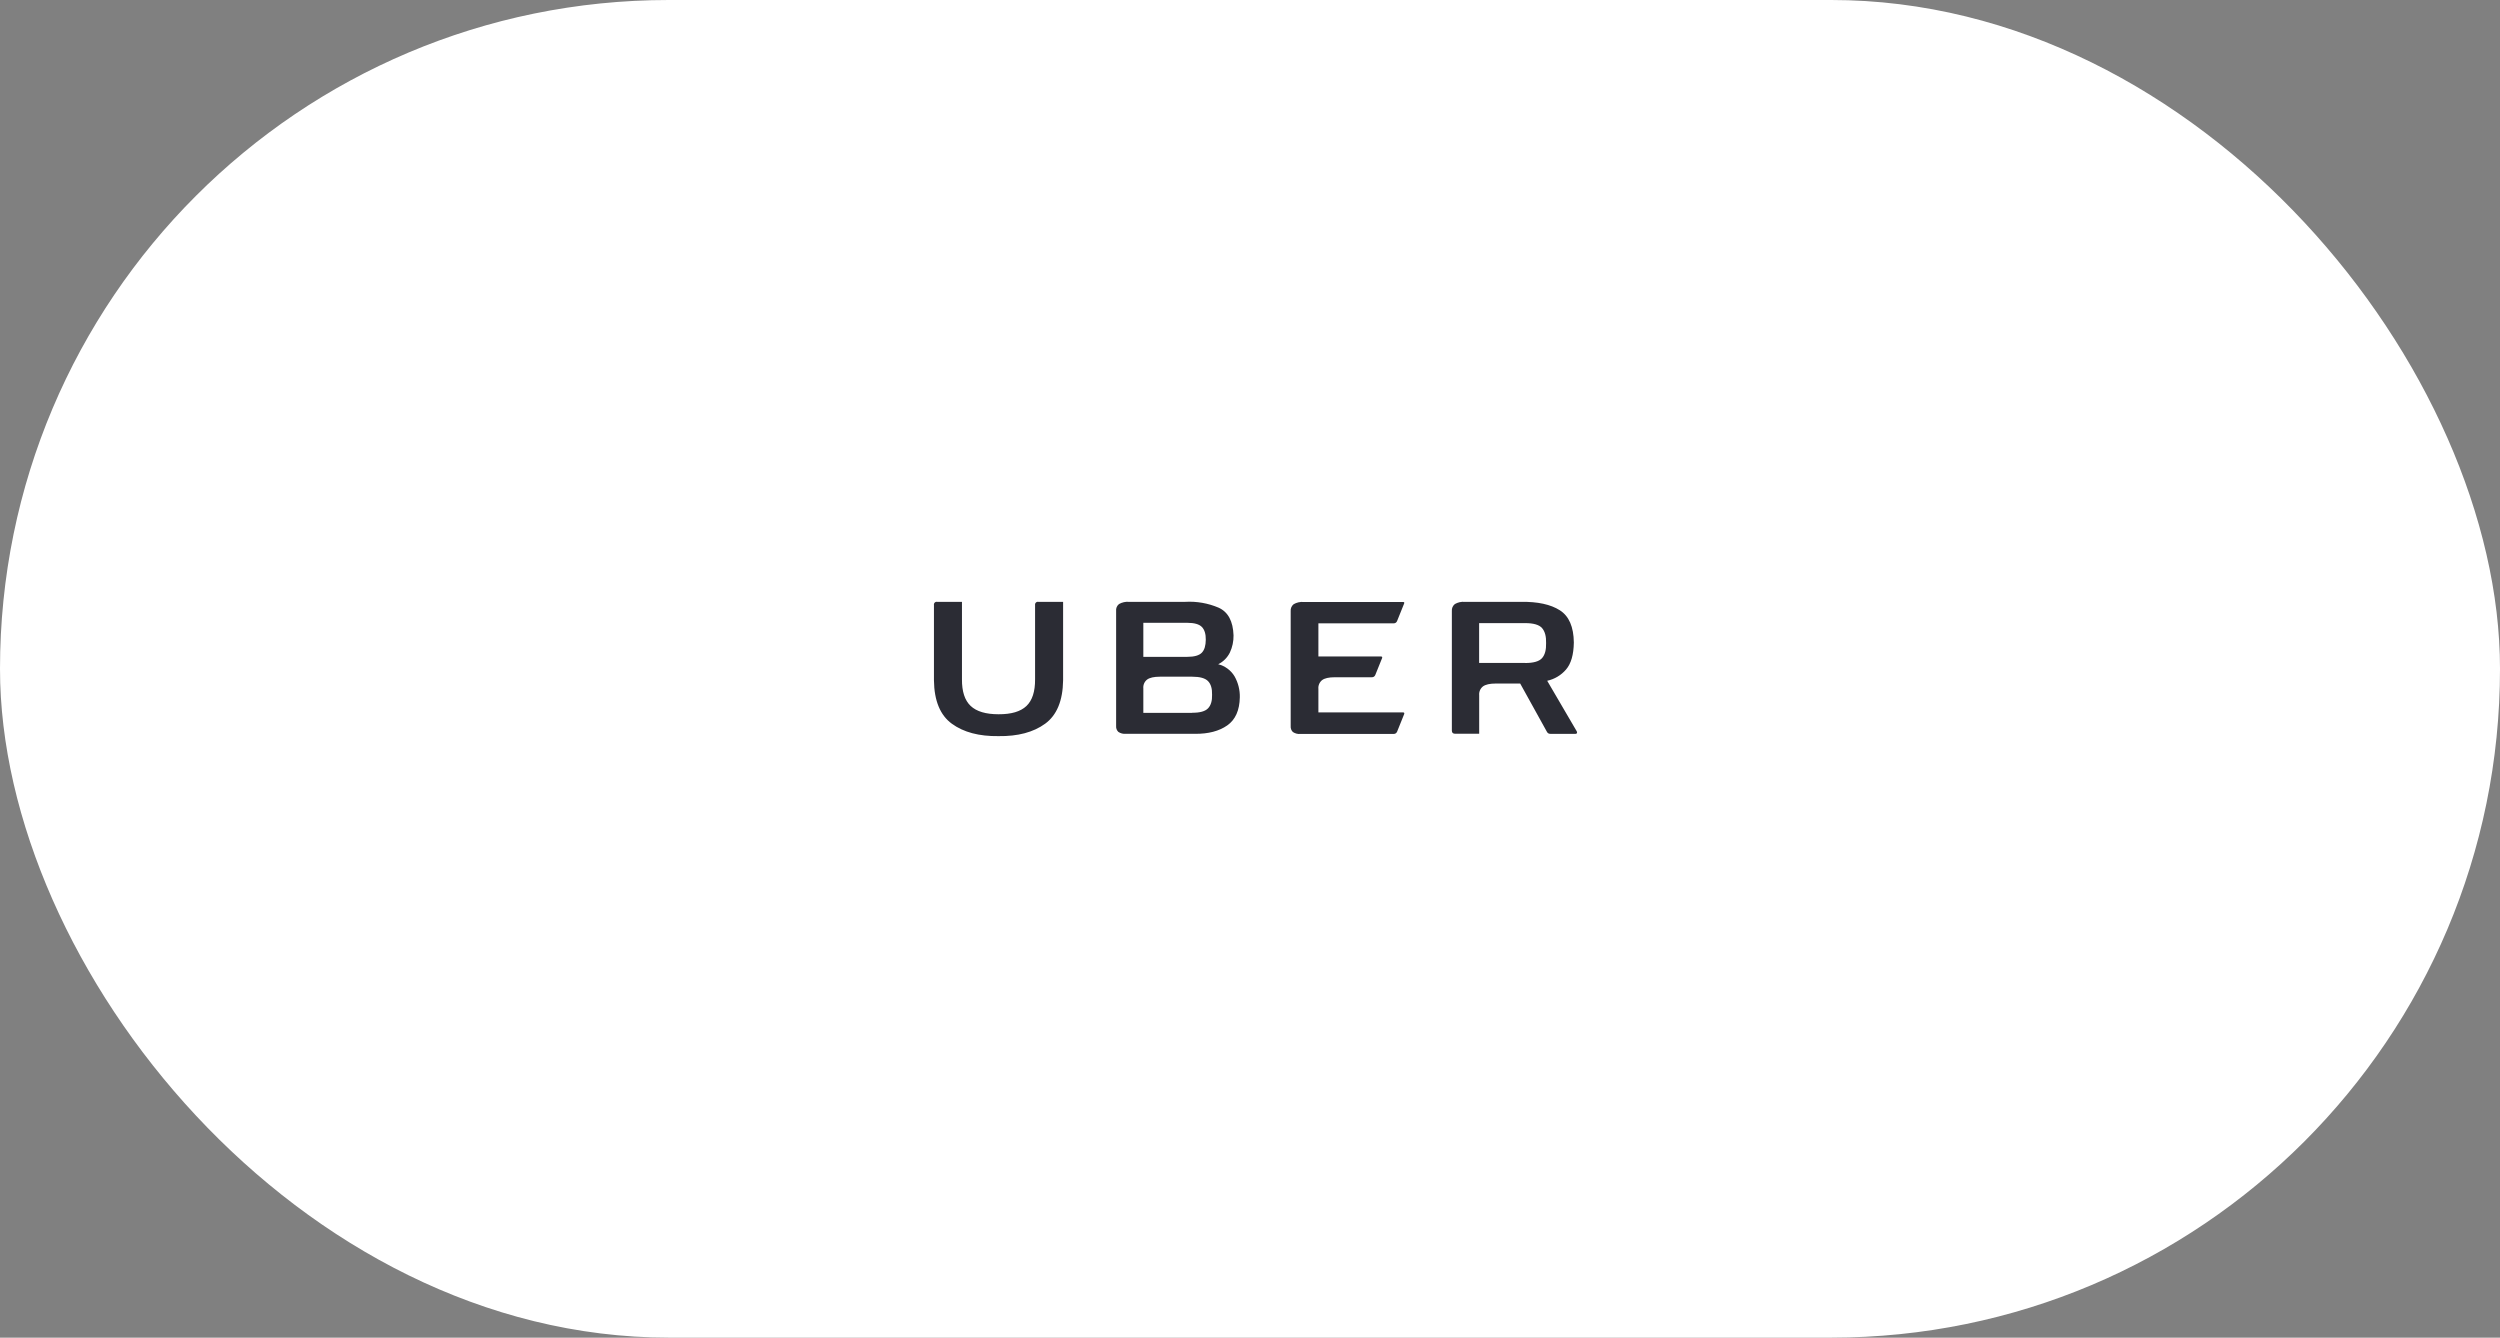 <?xml version="1.0" encoding="UTF-8"?>
<svg width="271px" height="145px" viewBox="0 0 271 145" version="1.1" xmlns="http://www.w3.org/2000/svg" xmlns:xlink="http://www.w3.org/1999/xlink">
    <rect x="0" y="0" width="271" height="145" fill="#808080" stroke="none"/>
    <!-- Generator: Sketch 52.3 (67297) - http://www.bohemiancoding.com/sketch -->
    <title>logo-uber</title>
    <desc>Created with Sketch.</desc>
    <g id="Page-1" stroke="none" stroke-width="1" fill="none" fill-rule="evenodd">
        <g id="logo-uber" fill-rule="nonzero">
            <rect id="Rectangle" fill="#FFFFFF" x="0" y="0" width="271" height="145" rx="72.5"></rect>
            <g transform="translate(101, 65)" fill="#2b2c34" id="logo">
                <path d="M11.202,0.587 L11.202,8.63 C11.212,9.963 10.899,10.931 10.263,11.533 C9.627,12.136 8.619,12.433 7.24,12.425 C5.862,12.425 4.854,12.124 4.217,11.521 C3.579,10.919 3.266,9.955 3.277,8.63 L3.277,0.24 L0.595,0.24 C0.497,0.22 0.396,0.25 0.325,0.319 C0.254,0.389 0.222,0.489 0.24,0.587 L0.24,8.75 C0.268,10.963 0.916,12.531 2.182,13.453 C3.447,14.376 5.131,14.823 7.233,14.796 C9.337,14.825 11.023,14.377 12.291,13.453 C13.558,12.53 14.208,10.962 14.24,8.75 L14.24,0.24 L11.56,0.24 C11.463,0.221 11.364,0.25 11.293,0.317 C11.222,0.385 11.188,0.483 11.202,0.58 L11.202,0.587 Z M50.038,2.572 C50.126,2.578 50.214,2.557 50.29,2.512 C50.355,2.468 50.406,2.407 50.438,2.335 L51.21,0.417 C51.249,0.309 51.21,0.254 51.09,0.254 L40.303,0.254 C39.931,0.225 39.559,0.308 39.236,0.494 C39.007,0.675 38.885,0.958 38.91,1.249 L38.91,13.715 C38.89,13.953 38.978,14.187 39.15,14.352 C39.392,14.514 39.682,14.588 39.972,14.561 L50.04,14.561 C50.128,14.566 50.216,14.545 50.292,14.501 C50.357,14.457 50.409,14.395 50.441,14.324 L51.213,12.406 C51.251,12.286 51.213,12.226 51.093,12.226 L41.914,12.226 L41.914,9.685 C41.877,9.318 42.027,8.958 42.314,8.726 C42.592,8.517 43.05,8.414 43.692,8.414 L47.679,8.414 C47.767,8.42 47.855,8.399 47.931,8.354 C47.994,8.309 48.045,8.248 48.077,8.177 L48.818,6.341 C48.859,6.223 48.818,6.163 48.7,6.163 L41.914,6.163 L41.914,2.567 L50.038,2.572 Z M31.057,7.002 C31.607,6.728 32.051,6.281 32.322,5.729 C32.592,5.149 32.726,4.516 32.715,3.876 C32.664,2.336 32.123,1.334 31.092,0.87 C29.95,0.383 28.71,0.167 27.47,0.24 L21.381,0.24 C21.005,0.209 20.628,0.293 20.3,0.479 C20.072,0.66 19.954,0.946 19.988,1.235 L19.988,13.7 C19.968,13.938 20.056,14.173 20.228,14.338 C20.47,14.5 20.76,14.573 21.05,14.547 L28.551,14.547 C29.99,14.556 31.15,14.253 32.032,13.636 C32.914,13.019 33.369,12.004 33.396,10.591 C33.415,9.795 33.218,9.009 32.826,8.316 C32.433,7.662 31.797,7.19 31.057,7.005 L31.057,7.002 Z M22.937,2.512 L27.693,2.512 C28.462,2.512 28.992,2.663 29.285,2.965 C29.575,3.267 29.716,3.728 29.707,4.351 C29.697,4.974 29.575,5.437 29.285,5.744 C28.995,6.051 28.463,6.202 27.693,6.202 L22.937,6.202 L22.937,2.512 Z M28.24,12.276 L22.937,12.276 L22.937,9.625 C22.9,9.257 23.054,8.895 23.345,8.666 C23.625,8.46 24.088,8.354 24.73,8.354 L28.24,8.354 C29.069,8.354 29.64,8.514 29.951,8.834 C30.263,9.154 30.408,9.647 30.388,10.315 C30.408,10.967 30.263,11.457 29.951,11.783 C29.64,12.109 29.069,12.268 28.24,12.262 L28.24,12.276 Z M69.93,14.292 L66.716,8.796 C67.513,8.622 68.231,8.193 68.761,7.573 C69.302,6.945 69.584,5.969 69.604,4.646 C69.585,2.949 69.078,1.784 68.082,1.151 C67.087,0.518 65.687,0.214 63.885,0.24 L57.774,0.24 C57.402,0.21 57.031,0.294 56.707,0.479 C56.48,0.661 56.357,0.944 56.381,1.235 L56.381,14.199 C56.381,14.424 56.501,14.539 56.738,14.539 L59.344,14.539 L59.344,10.366 C59.309,9.998 59.462,9.637 59.752,9.407 C60.035,9.201 60.495,9.095 61.137,9.095 L63.789,9.095 L66.677,14.312 C66.71,14.383 66.762,14.444 66.826,14.489 C66.899,14.53 66.982,14.551 67.066,14.549 L69.791,14.549 C69.88,14.549 69.933,14.506 69.947,14.453 C69.962,14.4 69.954,14.344 69.926,14.297 L69.93,14.292 Z M64.33,6.861 L59.337,6.861 L59.337,2.546 L64.33,2.546 C65.238,2.546 65.848,2.726 66.16,3.085 C66.471,3.447 66.617,3.987 66.596,4.708 C66.617,5.44 66.471,5.984 66.16,6.338 C65.848,6.693 65.238,6.871 64.33,6.871 L64.33,6.861 Z"></path>
            </g>
        </g>
    </g>
</svg>